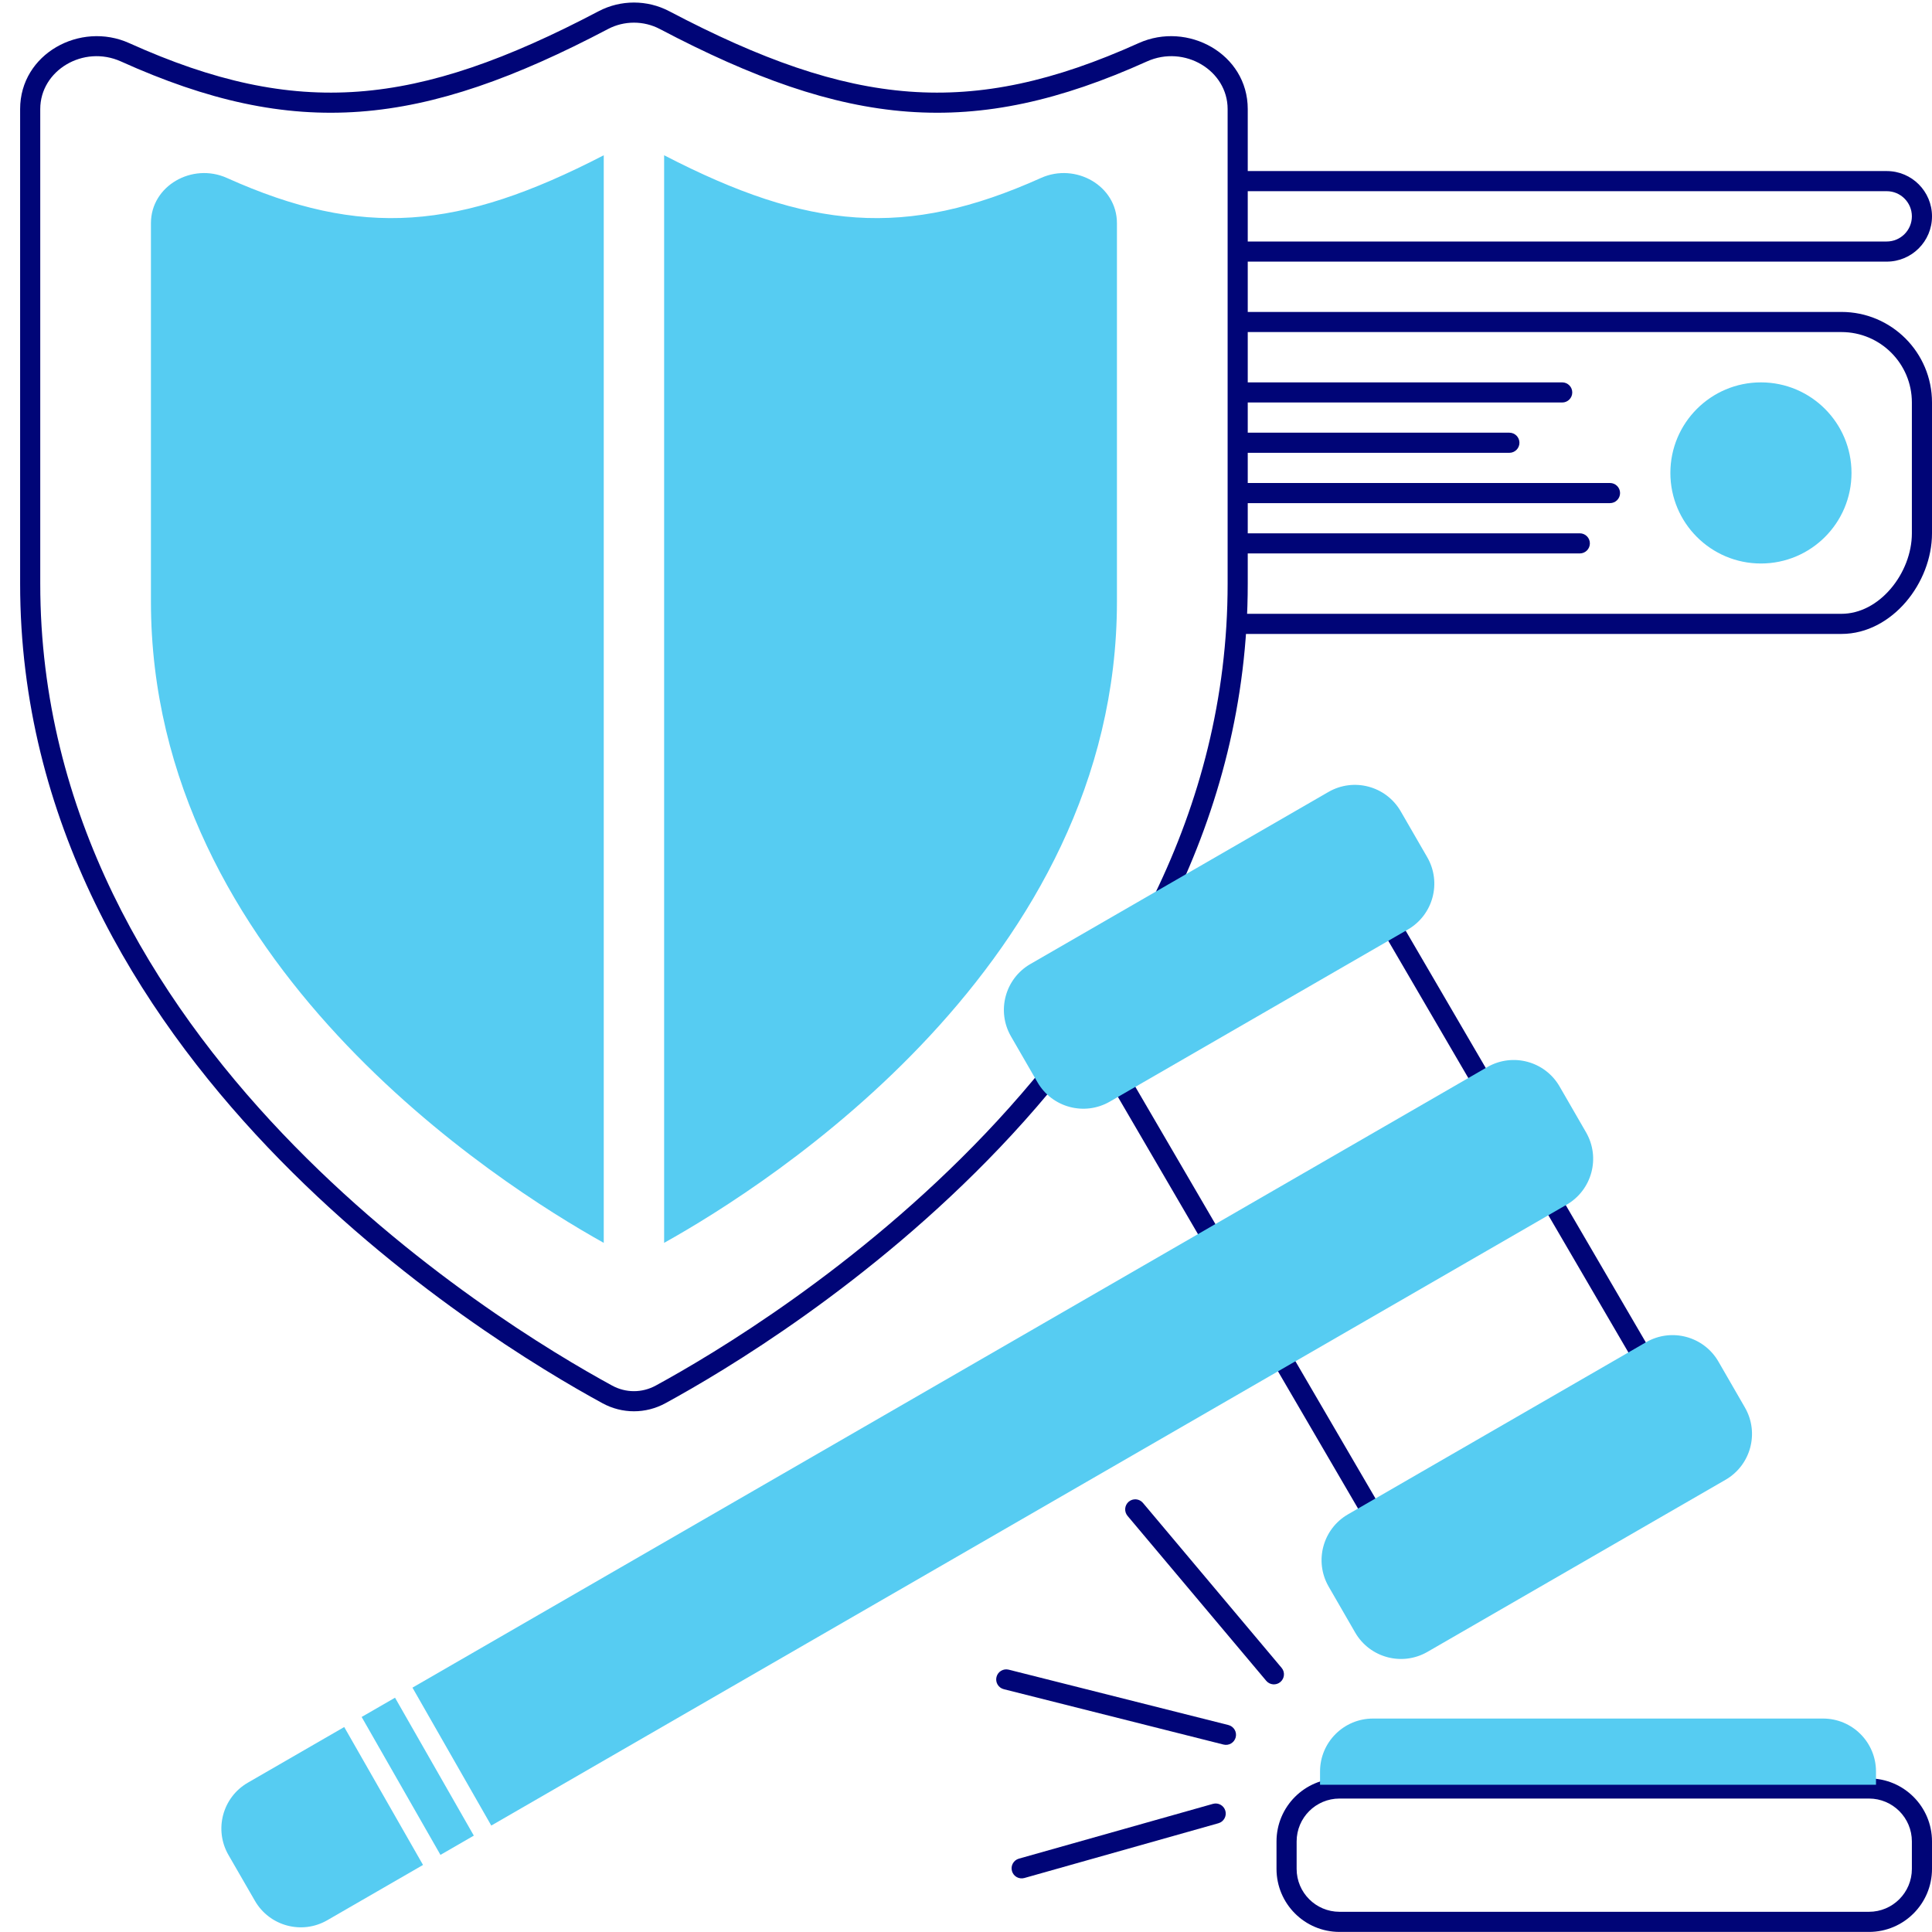 <svg width="96" height="96" viewBox="0 0 96 96" fill="none" xmlns="http://www.w3.org/2000/svg">
<path d="M29.978 1L29.745 0.558V0.558L29.978 1ZM6.217 2.599L6.422 2.143L6.217 2.599ZM30.178 69.288L30.417 68.849H30.417L30.178 69.288ZM33.022 1L33.255 0.558V0.558L33.022 1ZM56.783 2.599L56.578 2.143V2.143L56.783 2.599ZM32.822 69.288L32.583 68.849H32.583L32.822 69.288ZM62.917 83.517C63.094 83.729 63.41 83.756 63.621 83.578C63.832 83.401 63.86 83.085 63.682 82.874L62.917 83.517ZM56.792 74.678C56.614 74.467 56.299 74.44 56.087 74.617C55.876 74.795 55.849 75.11 56.026 75.322L56.792 74.678ZM60.795 86.686C61.063 86.754 61.334 86.591 61.402 86.323C61.469 86.056 61.307 85.784 61.039 85.716L60.795 86.686ZM50.122 82.965C49.854 82.898 49.583 83.06 49.515 83.328C49.448 83.596 49.61 83.867 49.878 83.935L50.122 82.965ZM60.542 90.596C60.808 90.521 60.963 90.244 60.888 89.979C60.813 89.713 60.536 89.558 60.271 89.633L60.542 90.596ZM50.629 92.355C50.363 92.43 50.209 92.706 50.284 92.972C50.359 93.238 50.635 93.392 50.901 93.317L50.629 92.355ZM61.5 15.5C61.224 15.5 61 15.724 61 16C61 16.276 61.224 16.5 61.5 16.5V15.5ZM61.5 30.5C61.224 30.5 61 30.724 61 31C61 31.276 61.224 31.5 61.5 31.5V30.5ZM61.5 8.5C61.224 8.5 61 8.724 61 9C61 9.276 61.224 9.5 61.5 9.5V8.5ZM61.5 12C61.224 12 61 12.224 61 12.5C61 12.776 61.224 13 61.5 13V12ZM77.625 20C77.901 20 78.125 19.776 78.125 19.5C78.125 19.224 77.901 19 77.625 19V20ZM61.5 19C61.224 19 61 19.224 61 19.5C61 19.776 61.224 20 61.5 20V19ZM75 22.5C75.276 22.5 75.5 22.276 75.5 22C75.5 21.724 75.276 21.5 75 21.5V22.5ZM61.5 21.5C61.224 21.5 61 21.724 61 22C61 22.276 61.224 22.5 61.5 22.5V21.5ZM80 25C80.276 25 80.5 24.776 80.5 24.5C80.5 24.224 80.276 24 80 24V25ZM61.5 24C61.224 24 61 24.224 61 24.5C61 24.776 61.224 25 61.5 25V24ZM78.5 27.5C78.776 27.5 79 27.276 79 27C79 26.724 78.776 26.5 78.5 26.5V27.5ZM61.5 26.5C61.224 26.5 61 26.724 61 27C61 27.276 61.224 27.5 61.5 27.5V26.5ZM29.745 0.558C25.186 2.957 21.444 4.282 17.812 4.551C14.189 4.819 10.627 4.039 6.422 2.143L6.011 3.054C10.32 4.998 14.051 5.832 17.886 5.548C21.712 5.265 25.595 3.872 30.211 1.443L29.745 0.558ZM1 5.418V29.007H2V5.418H1ZM1 29.007C1 40.777 6.808 50.175 13.303 57.005C19.799 63.834 27.018 68.136 29.939 69.727L30.417 68.849C27.542 67.282 20.423 63.039 14.028 56.316C7.633 49.592 2 40.428 2 29.007H1ZM32.789 1.443C37.405 3.872 41.288 5.265 45.114 5.548C48.949 5.832 52.68 4.998 56.989 3.054L56.578 2.143C52.373 4.039 48.811 4.819 45.188 4.551C41.556 4.282 37.814 2.957 33.255 0.558L32.789 1.443ZM61 5.418V29.007H62V5.418H61ZM61 29.007C61 40.428 55.367 49.592 48.972 56.316C42.577 63.039 35.458 67.282 32.583 68.849L33.061 69.727C35.982 68.136 43.202 63.834 49.697 57.005C56.192 50.175 62 40.777 62 29.007H61ZM56.989 3.054C58.857 2.212 61 3.5 61 5.418H62C62 2.671 59.011 1.045 56.578 2.143L56.989 3.054ZM29.939 69.727C30.916 70.259 32.084 70.259 33.061 69.727L32.583 68.849C31.904 69.219 31.096 69.219 30.417 68.849L29.939 69.727ZM6.422 2.143C3.989 1.045 1 2.671 1 5.418H2C2 3.5 4.143 2.212 6.011 3.054L6.422 2.143ZM30.211 1.443C31.013 1.02 31.987 1.02 32.789 1.443L33.255 0.558C32.161 -0.018 30.839 -0.018 29.745 0.558L30.211 1.443ZM66.068 41.752L83.568 71.752L84.432 71.248L66.932 41.248L66.068 41.752ZM53.068 50.252L70.568 80.252L71.432 79.748L53.932 49.748L53.068 50.252ZM63.682 82.874L56.792 74.678L56.026 75.322L62.917 83.517L63.682 82.874ZM61.039 85.716L50.122 82.965L49.878 83.935L60.795 86.686L61.039 85.716ZM60.271 89.633L50.629 92.355L50.901 93.317L60.542 90.596L60.271 89.633ZM61.5 16.5H91.5V15.5H61.5V16.5ZM95 20V26.5H96V20H95ZM91.5 30.5H61.5V31.5H91.5V30.5ZM61.5 9.5H93.75V8.5H61.5V9.5ZM95 10.75C95 11.44 94.44 12 93.75 12V13C94.993 13 96 11.993 96 10.75H95ZM93.75 9.5C94.44 9.5 95 10.06 95 10.75H96C96 9.507 94.993 8.5 93.75 8.5V9.5ZM95 26.5C95 27.475 94.602 28.488 93.948 29.254C93.295 30.02 92.425 30.5 91.5 30.5V31.5C92.784 31.5 93.914 30.835 94.709 29.903C95.503 28.972 96 27.734 96 26.5H95ZM91.5 16.5C93.433 16.5 95 18.067 95 20H96C96 17.515 93.985 15.5 91.5 15.5V16.5ZM77.625 19H61.5V20H77.625V19ZM75 21.5H61.5V22.5H75V21.5ZM80 24H61.5V25H80V24ZM78.5 26.5H61.5V27.5H78.5V26.5ZM93.75 12H61.5V13H93.75V12Z" fill="#000577"/>
<path d="M63.929 92.865H64.429V92.865L63.929 92.865ZM63.929 91.5H63.429V91.5L63.929 91.5ZM95.5 91.5H95V91.5L95.5 91.5ZM95.5 92.865H96V92.865L95.5 92.865ZM64.429 92.865L64.429 91.5L63.429 91.5L63.429 92.865L64.429 92.865ZM66.56 89.369H92.869V88.369H66.56V89.369ZM95 91.5L95 92.865L96 92.865L96 91.5L95 91.5ZM92.869 94.996H66.56V95.996H92.869V94.996ZM95 92.865C95 94.041 94.046 94.996 92.869 94.996V95.996C94.598 95.996 96 94.594 96 92.865H95ZM92.869 89.369C94.046 89.369 95 90.323 95 91.5H96C96 89.771 94.598 88.369 92.869 88.369V89.369ZM64.429 91.5C64.429 90.323 65.383 89.369 66.56 89.369V88.369C64.831 88.369 63.429 89.771 63.429 91.5H64.429ZM63.429 92.865C63.429 94.594 64.831 95.996 66.56 95.996V94.996C65.383 94.996 64.429 94.041 64.429 92.865H63.429Z" fill="#000577"/>
<path d="M30 7.715C22.816 11.429 17.997 11.863 11.274 8.842C9.553 8.069 7.5 9.23 7.5 11.09V29.893C7.5 47.836 24.747 58.826 30 61.757V7.715Z" fill="#56CCF2"/>
<path d="M33 61.757C38.253 58.826 55.5 47.836 55.5 29.893V11.09C55.5 9.23 53.447 8.069 51.727 8.842C45.004 11.863 40.184 11.429 33 7.715V61.757Z" fill="#56CCF2"/>
<path d="M20.495 83.858L73.901 53.024C75.159 52.297 76.768 52.728 77.495 53.987L78.81 56.265C79.537 57.523 79.106 59.132 77.847 59.859L24.411 90.711L20.495 83.858Z" fill="#56CCF2"/>
<path d="M19.629 84.358L17.97 85.315L21.886 92.168L23.544 91.211L19.629 84.358Z" fill="#56CCF2"/>
<path d="M21.02 92.668L17.104 85.815L12.316 88.58C11.058 89.306 10.626 90.915 11.353 92.174L12.668 94.452C13.395 95.71 15.004 96.142 16.262 95.415L21.02 92.668Z" fill="#56CCF2"/>
<path d="M81.794 66.694L66.984 75.245C65.725 75.971 65.294 77.58 66.021 78.839L67.336 81.117C68.063 82.376 69.672 82.807 70.93 82.08L85.74 73.53C86.999 72.803 87.43 71.194 86.703 69.936L85.388 67.657C84.661 66.399 83.052 65.968 81.794 66.694Z" fill="#56CCF2"/>
<path d="M51.198 47.903L66.008 39.353C67.266 38.626 68.876 39.057 69.602 40.316L70.918 42.594C71.644 43.853 71.213 45.462 69.954 46.188L55.145 54.739C53.886 55.465 52.277 55.034 51.551 53.776L50.235 51.497C49.509 50.239 49.94 48.63 51.198 47.903Z" fill="#56CCF2"/>
<path d="M65.592 88.025V88.683H93.217V88.025C93.217 86.572 92.039 85.394 90.586 85.394H68.223C66.77 85.394 65.592 86.572 65.592 88.025Z" fill="#56CCF2"/>
<path d="M87.5 28C89.985 28 92 25.985 92 23.5C92 21.015 89.985 19 87.5 19C85.015 19 83 21.015 83 23.5C83 25.985 85.015 28 87.5 28Z" fill="#56CCF2"/>
</svg>

